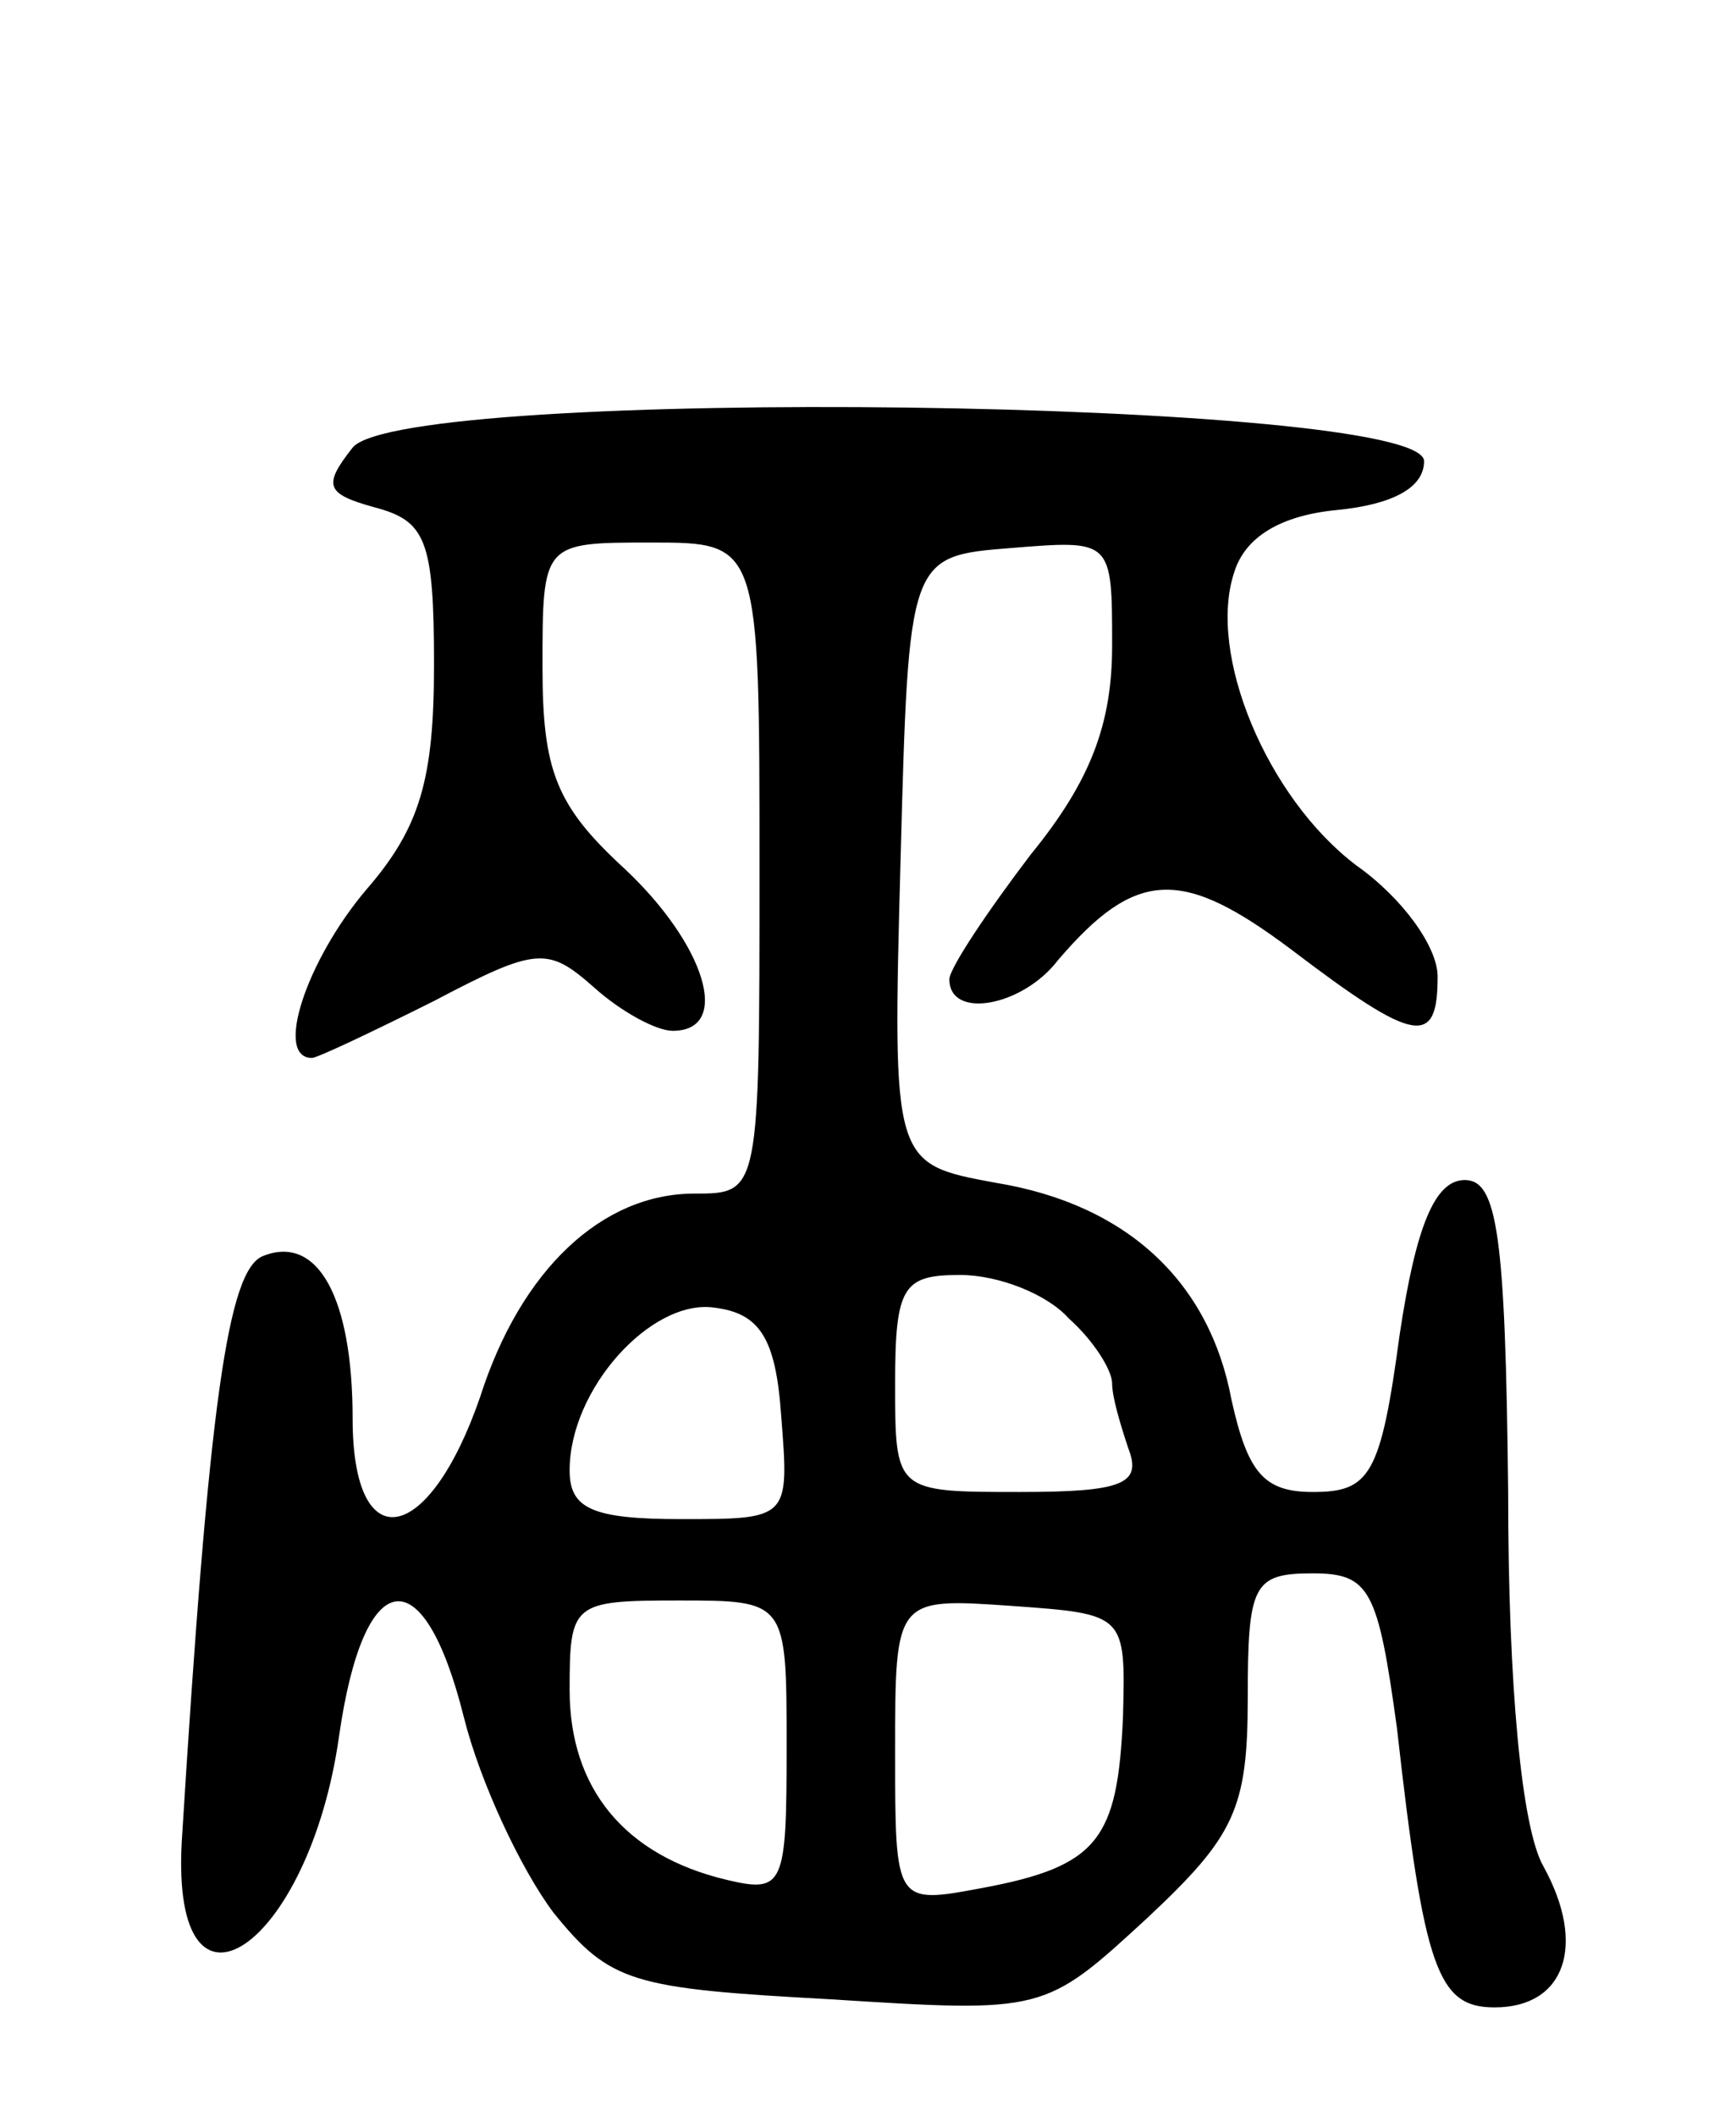<svg version="1.0" xmlns="http://www.w3.org/2000/svg"
 width="64pt" height="78pt" viewBox="0 0 64 78"
 preserveAspectRatio="xMidYMid meet">
<g transform="translate(0,78) scale(0.1,-0.1)"
fill="#000000" stroke="none">
<path d="M130 615 c-11 -14 -10 -17 8 -22 19 -5 22 -12 22 -58 0 -42 -5 -60
-25 -83 -22 -26 -34 -62 -20 -62 2 0 23 10 45 21 38 20 42 20 59 5 10 -9 23
-16 29 -16 22 0 12 32 -18 60 -25 23 -30 36 -30 74 0 46 0 46 40 46 40 0 40 0
40 -120 0 -120 0 -120 -24 -120 -34 0 -64 -28 -79 -75 -19 -55 -47 -60 -47 -8
0 45 -13 68 -33 60 -13 -5 -20 -54 -30 -216 -4 -74 47 -39 58 39 9 63 31 67
46 7 6 -24 21 -56 33 -72 21 -26 29 -28 102 -32 79 -5 79 -5 117 30 32 30 37
40 37 81 0 42 2 46 24 46 21 0 24 -6 31 -57 10 -89 15 -103 36 -103 26 0 34
23 18 52 -8 14 -13 66 -13 138 -1 95 -4 115 -16 115 -11 0 -18 -17 -24 -57 -7
-52 -11 -58 -32 -58 -18 0 -24 7 -30 34 -8 43 -38 72 -87 80 -38 7 -38 7 -35
119 3 112 3 112 41 115 37 3 37 3 37 -36 0 -29 -8 -50 -30 -77 -16 -21 -30
-42 -30 -46 0 -15 27 -10 40 7 29 34 46 34 86 4 46 -35 54 -36 54 -10 0 11
-13 29 -30 41 -33 25 -55 78 -45 108 4 13 17 21 38 23 20 2 32 8 32 18 0 23
-376 28 -395 5z m264 -321 c9 -8 16 -19 16 -24 0 -5 3 -15 6 -24 5 -13 -2 -16
-40 -16 -46 0 -46 0 -46 40 0 36 3 40 24 40 14 0 32 -7 40 -16z m-106 -36 c3
-38 3 -38 -37 -38 -33 0 -41 4 -41 18 0 30 30 63 53 60 17 -2 23 -11 25 -40z
m2 -122 c0 -51 -1 -54 -22 -49 -38 9 -58 34 -58 70 0 32 1 33 40 33 40 0 40 0
40 -54z m124 11 c-2 -45 -9 -55 -52 -63 -32 -6 -32 -6 -32 50 0 57 0 57 43 54
42 -3 42 -3 41 -41z"/>
</g>
</svg>
